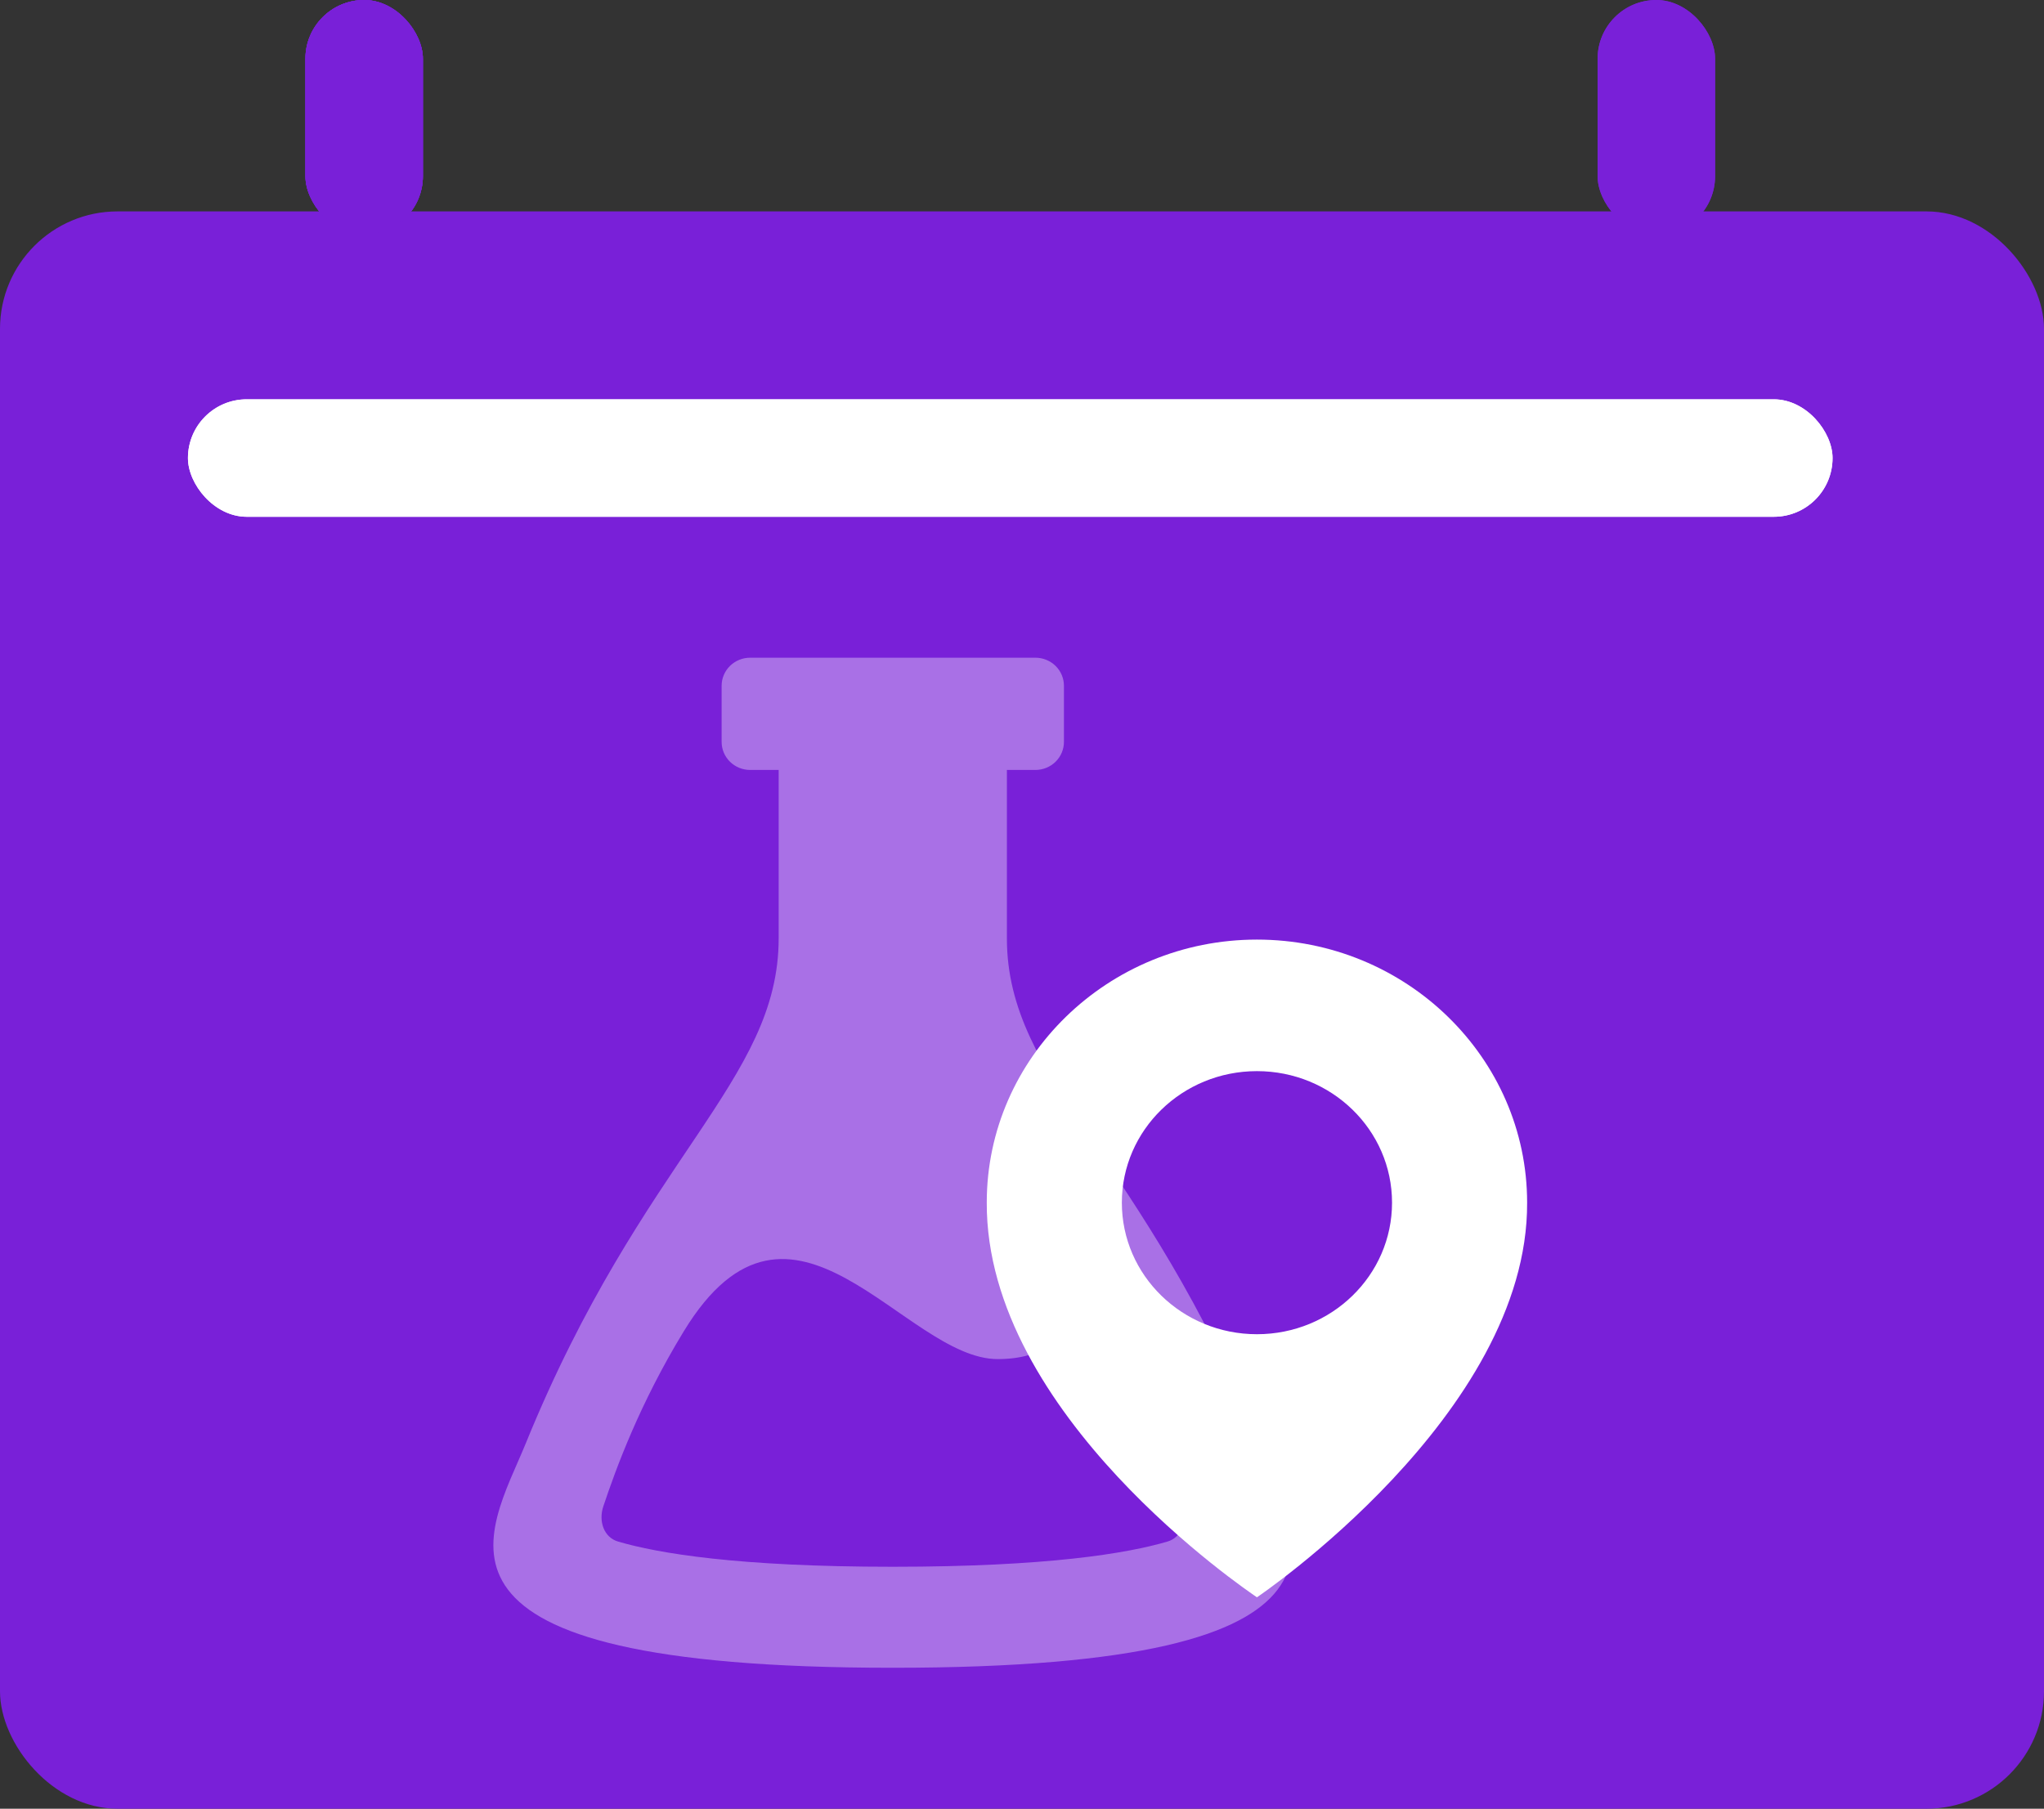 <svg width="87" height="77" viewBox="0 0 87 77" fill="none" xmlns="http://www.w3.org/2000/svg">
<rect x="0" y="0" width="87" height="77" fill="#333333" stroke="none"/>
<rect x="68" width="5" height="10" rx="2.5" fill="#7920d8"/>
<rect x="68" width="5" height="10" rx="2.5" fill="#7920d8"/>
<rect y="9" width="87" height="68" rx="5" fill="#7920d8"/>
<rect x="13" width="5" height="10" rx="2.5" fill="#7920d8"/>
<rect x="13" width="5" height="10" rx="2.5" fill="#7920d8"/>
<rect x="8" y="17" width="70" height="5" rx="2.5" fill="white"/>
<rect x="13" width="5" height="10" rx="2.5" fill="#7920d8"/>
<rect x="13" width="5" height="10" rx="2.5" fill="#7920d8"/>
<rect x="8" y="17" width="70" height="5" rx="2.5" fill="white"/>
<path fill-rule="evenodd" clip-rule="evenodd" d="M53.62 61.444C48.654 49.244 42.857 46.029 42.857 39.944V32.778H44.071C44.393 32.778 44.702 32.652 44.93 32.428C45.157 32.204 45.285 31.9 45.285 31.583V29.194C45.285 28.878 45.157 28.574 44.93 28.35C44.702 28.126 44.393 28 44.071 28H31.929C31.607 28 31.298 28.126 31.07 28.35C30.843 28.574 30.715 28.878 30.715 29.194V31.583C30.715 31.9 30.843 32.204 31.07 32.428C31.298 32.652 31.607 32.778 31.929 32.778H33.143V39.944C33.143 46.029 27.346 49.244 22.38 61.444C20.799 65.326 16.739 71 38 71C59.261 71 55.201 65.326 53.62 61.444V61.444ZM49.693 65.627C47.988 66.129 44.596 66.7 38 66.7C31.404 66.7 28.012 66.129 26.307 65.627C25.702 65.451 25.467 64.76 25.68 64.127C26.215 62.527 27.222 59.76 29.107 56.671C33.711 49.125 38.488 57.859 42.464 57.859C46.439 57.859 45.349 54.13 46.893 56.671C48.314 59.023 49.464 61.524 50.32 64.127C50.533 64.76 50.298 65.448 49.693 65.627V65.627Z" fill="white" fill-opacity="0.36"/>
<path d="M53.5 40C47.159 40 42 45.025 42 51.193C41.958 60.216 53.063 67.698 53.5 68C53.5 68 65.042 60.216 65 51.2C65 45.025 59.841 40 53.5 40ZM53.5 56.8C50.323 56.8 47.75 54.294 47.75 51.2C47.75 48.106 50.323 45.6 53.5 45.6C56.677 45.6 59.25 48.106 59.25 51.2C59.25 54.294 56.677 56.8 53.5 56.8Z" fill="white"/>
</svg>
